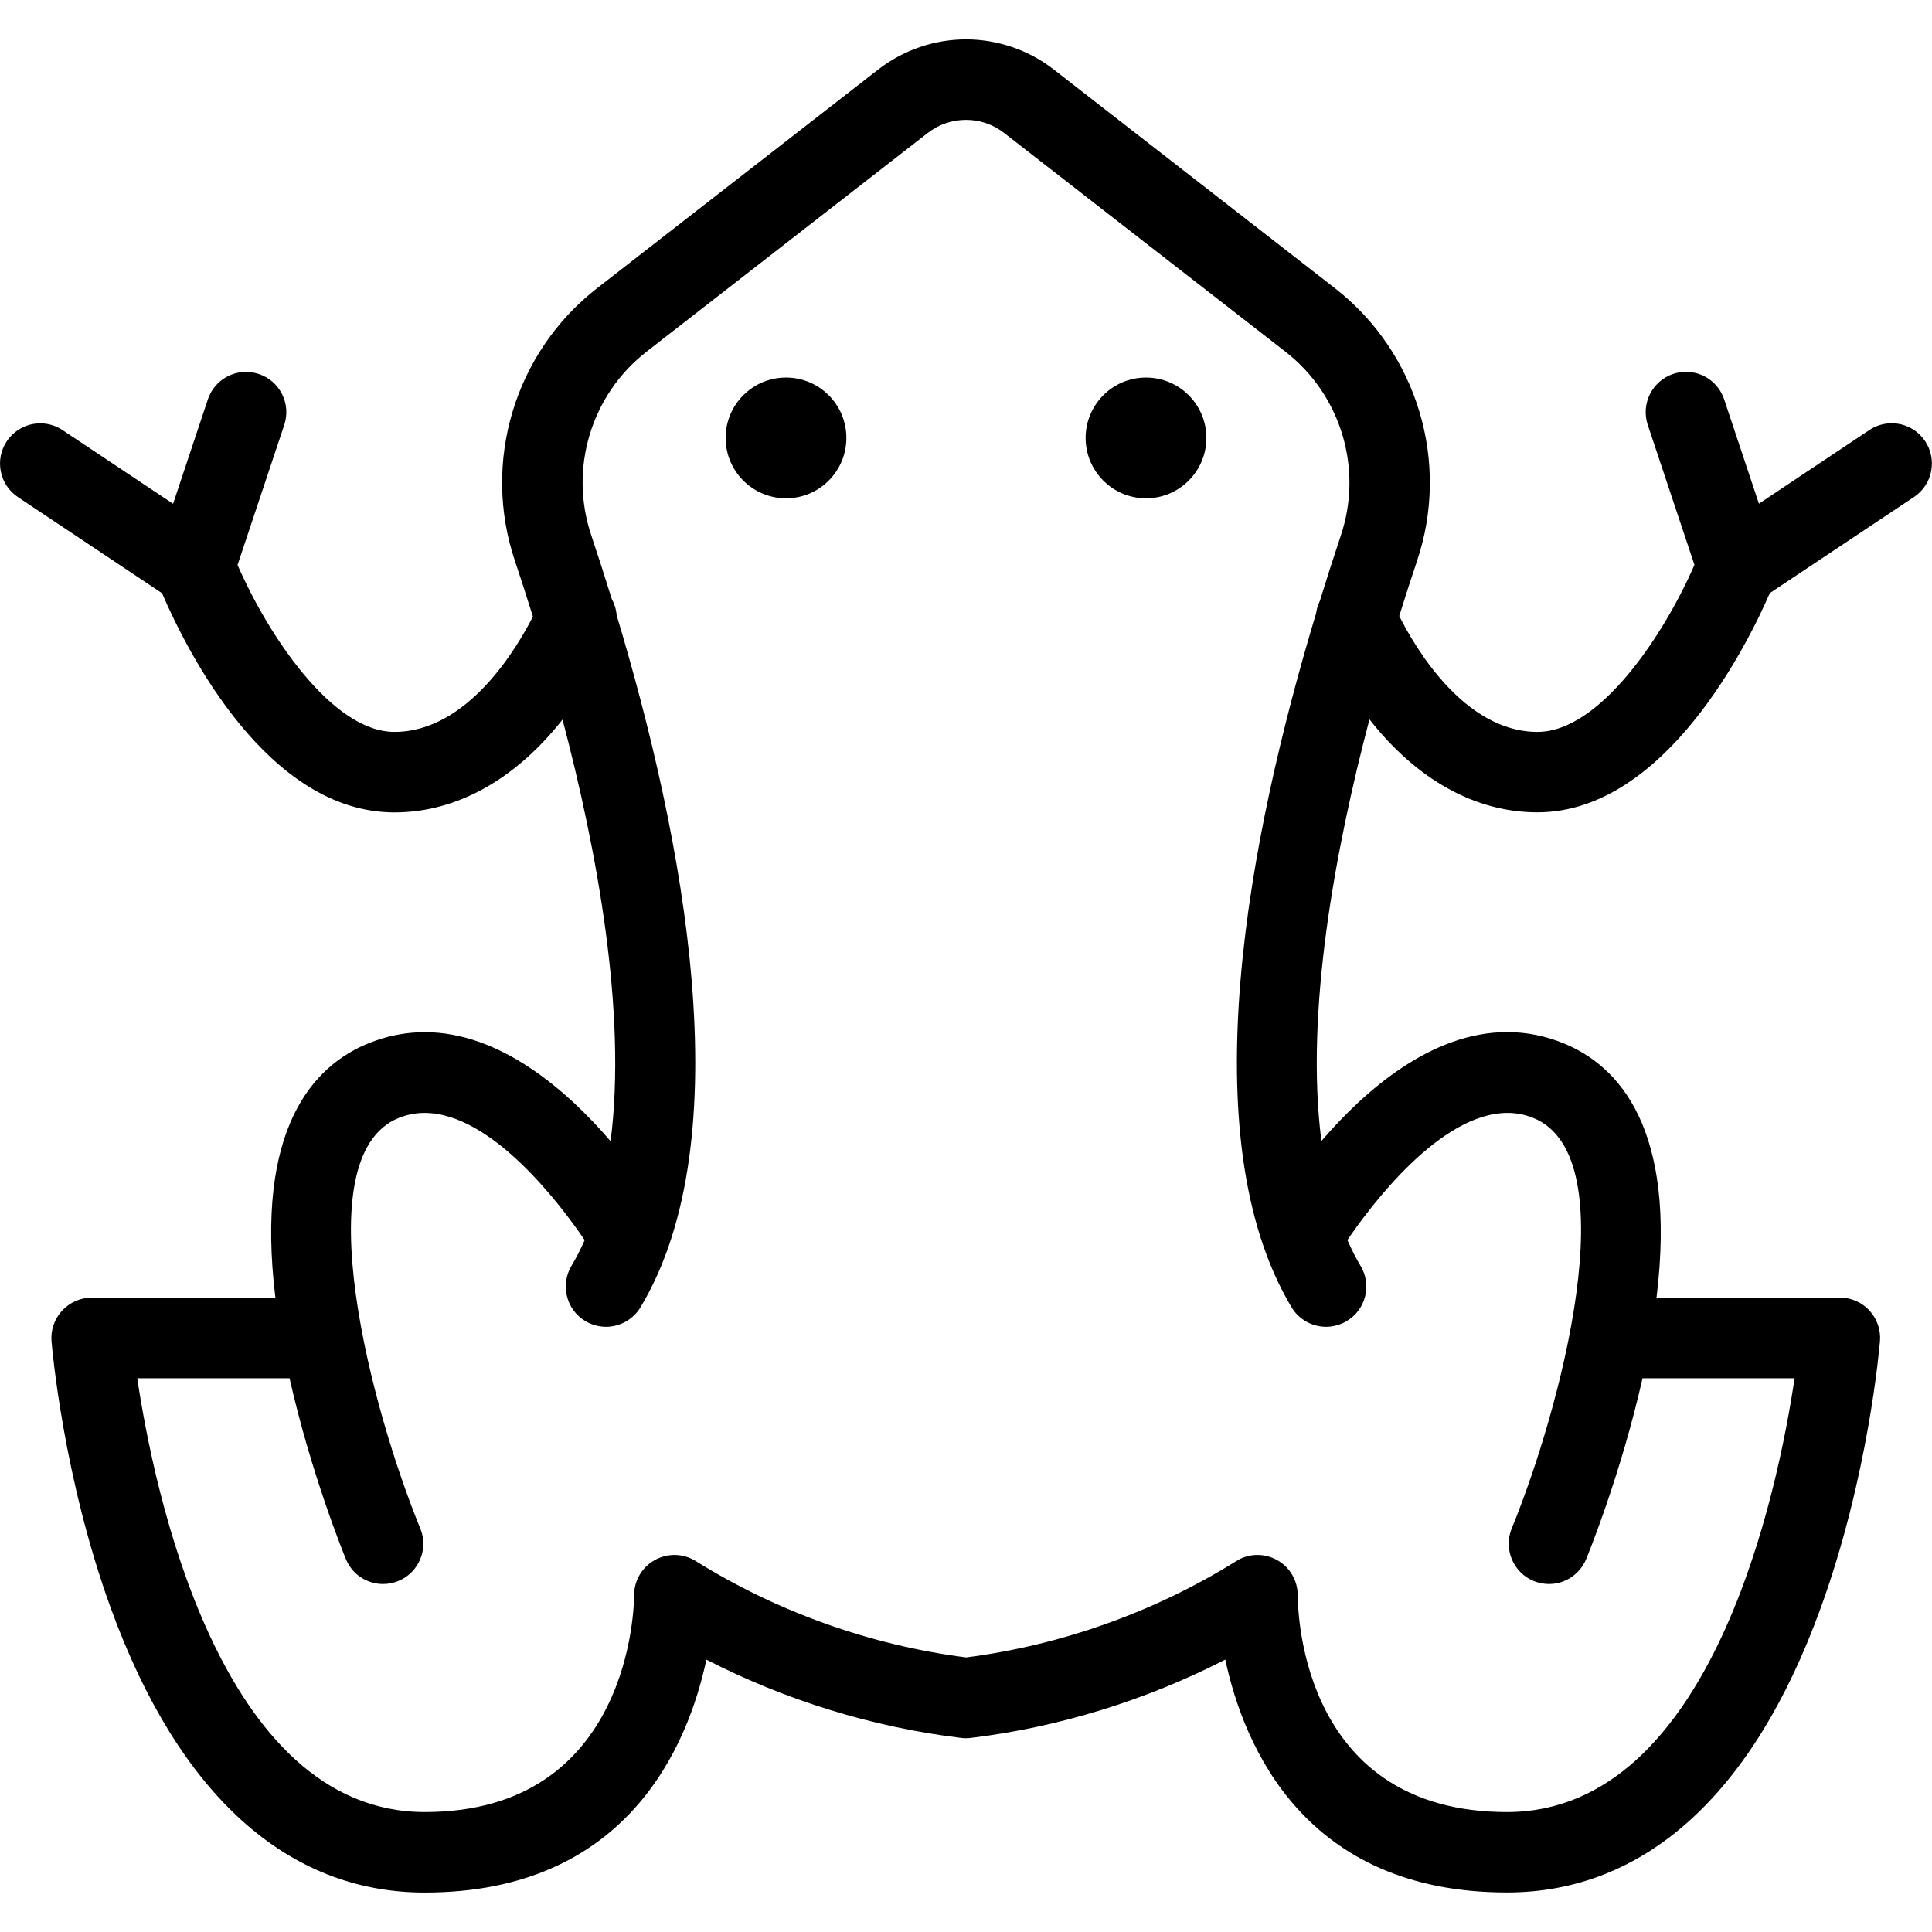 <?xml version="1.0" encoding="utf-8"?>
<!-- Generator: Adobe Illustrator 22.1.0, SVG Export Plug-In . SVG Version: 6.00 Build 0)  -->
<svg version="1.1" id="Light" xmlns="http://www.w3.org/2000/svg" xmlns:xlink="http://www.w3.org/1999/xlink" x="0px" y="0px"
	 viewBox="0 0 24 24" style="enable-background:new 0 0 24 24;" xml:space="preserve">
<g>
	<title>amphibian-frog-body</title>
	<path d="M18.72,23.509c-2.506,0-3.268-1.812-3.499-2.893c-0.985,0.506-2.07,0.841-3.161,0.973c-0.02,0.002-0.04,0.004-0.06,0.004
		c-0.02,0-0.041-0.001-0.061-0.004c-1.091-0.131-2.178-0.466-3.164-0.972c-0.231,1.081-0.993,2.893-3.499,2.893
		c-1.709,0-3.056-1.218-3.896-3.523c-0.598-1.641-0.734-3.257-0.74-3.325c-0.011-0.139,0.036-0.277,0.131-0.38
		C0.866,16.179,1,16.12,1.139,16.12h2.282c-0.256-2.103,0.473-2.879,1.148-3.156c0.228-0.094,0.466-0.142,0.707-0.142
		c0.939,0,1.766,0.722,2.309,1.354c0.205-1.598-0.171-3.62-0.597-5.237c-0.59,0.747-1.317,1.153-2.088,1.153
		c-1.573,0-2.575-1.998-2.887-2.723L0.223,6.175C0.112,6.101,0.036,5.988,0.01,5.857c-0.026-0.131,0-0.264,0.074-0.375
		C0.177,5.343,0.332,5.259,0.5,5.259c0.099,0,0.195,0.029,0.277,0.084L2.15,6.258l0.432-1.296C2.65,4.758,2.84,4.62,3.056,4.62
		c0.054,0,0.107,0.009,0.159,0.026c0.127,0.042,0.229,0.131,0.289,0.251s0.069,0.255,0.027,0.382l-0.58,1.739
		C3.327,7.883,4.125,9.092,4.9,9.092c0.915,0,1.53-1.059,1.72-1.433C6.545,7.418,6.47,7.188,6.399,6.975
		C5.982,5.745,6.39,4.381,7.416,3.581l3.493-2.717C11.22,0.622,11.607,0.489,12,0.489s0.781,0.133,1.091,0.375l3.493,2.717
		c1.026,0.8,1.434,2.165,1.016,3.396c-0.071,0.21-0.144,0.437-0.218,0.675c0.188,0.376,0.802,1.44,1.717,1.44
		c0.776,0,1.574-1.21,1.95-2.075l-0.58-1.739c-0.087-0.261,0.054-0.545,0.316-0.633c0.052-0.017,0.105-0.026,0.159-0.026
		c0.216,0,0.406,0.138,0.474,0.342l0.432,1.296l1.372-0.915c0.083-0.055,0.178-0.084,0.277-0.084c0.168,0,0.323,0.083,0.416,0.223
		c0.074,0.111,0.1,0.244,0.074,0.375c-0.026,0.131-0.102,0.244-0.213,0.318l-1.791,1.194c-0.257,0.593-1.29,2.723-2.887,2.723
		c-0.772,0-1.499-0.406-2.086-1.155c-0.426,1.617-0.802,3.637-0.597,5.238c0.543-0.632,1.369-1.353,2.308-1.353
		c0.241,0,0.479,0.048,0.707,0.142c0.675,0.278,1.405,1.053,1.148,3.156h2.278c0.139,0,0.273,0.059,0.367,0.161
		s0.142,0.24,0.131,0.379c-0.006,0.068-0.142,1.684-0.74,3.325C21.776,22.291,20.429,23.509,18.72,23.509z M15.62,19.316
		c0.085,0,0.169,0.022,0.243,0.063c0.158,0.086,0.257,0.254,0.258,0.436c0.001,0.276,0.083,2.695,2.6,2.695
		c2.555,0,3.37-4.026,3.572-5.389h-1.889c-0.268,1.191-0.681,2.202-0.7,2.246c-0.078,0.188-0.259,0.31-0.462,0.31
		c-0.065,0-0.129-0.013-0.19-0.037c-0.255-0.105-0.377-0.398-0.273-0.653c0.597-1.454,1.45-4.613,0.272-5.098
		c-0.105-0.043-0.211-0.064-0.324-0.064c-0.837,0-1.698,1.152-1.989,1.579c0.051,0.117,0.105,0.223,0.164,0.322
		c0.069,0.115,0.088,0.249,0.056,0.378c-0.033,0.13-0.114,0.239-0.229,0.307c-0.077,0.046-0.166,0.071-0.256,0.071
		c-0.175,0-0.34-0.093-0.429-0.243c-1.26-2.107-0.532-5.845,0.305-8.62c0.007-0.052,0.022-0.104,0.047-0.155
		c0.088-0.286,0.175-0.556,0.258-0.805c0.282-0.83,0.007-1.75-0.683-2.288l-3.493-2.716C12.339,1.546,12.174,1.489,12,1.489
		s-0.339,0.057-0.477,0.164L8.03,4.37C7.34,4.908,7.065,5.827,7.347,6.656c0.082,0.244,0.166,0.506,0.252,0.783
		C7.634,7.503,7.655,7.572,7.66,7.642c0.833,2.77,1.556,6.498,0.297,8.597c-0.09,0.15-0.254,0.243-0.429,0.243
		c-0.09,0-0.179-0.025-0.257-0.071c-0.115-0.069-0.196-0.178-0.228-0.308c-0.032-0.129-0.012-0.264,0.056-0.378
		c0.058-0.097,0.113-0.204,0.164-0.32c-0.291-0.428-1.151-1.58-1.989-1.58c-0.112,0-0.221,0.022-0.325,0.064
		c-1.178,0.485-0.325,3.644,0.272,5.098c0.105,0.255-0.017,0.548-0.272,0.652c-0.061,0.025-0.125,0.038-0.19,0.038
		c-0.203,0-0.385-0.121-0.462-0.309c-0.019-0.045-0.432-1.056-0.7-2.247H1.705c0.203,1.363,1.019,5.389,3.572,5.389
		c2.57,0,2.6-2.584,2.6-2.694c0-0.182,0.099-0.349,0.258-0.437c0.074-0.041,0.158-0.063,0.243-0.063
		c0.094,0,0.185,0.026,0.265,0.076c1.013,0.632,2.174,1.046,3.359,1.197c1.184-0.152,2.344-0.566,3.356-1.197
		C15.435,19.342,15.526,19.316,15.62,19.316z"/>
	<circle cx="14.236" cy="5.44" r="0.75"/>
	<circle cx="9.764" cy="5.44" r="0.75"/>
</g>
</svg>
